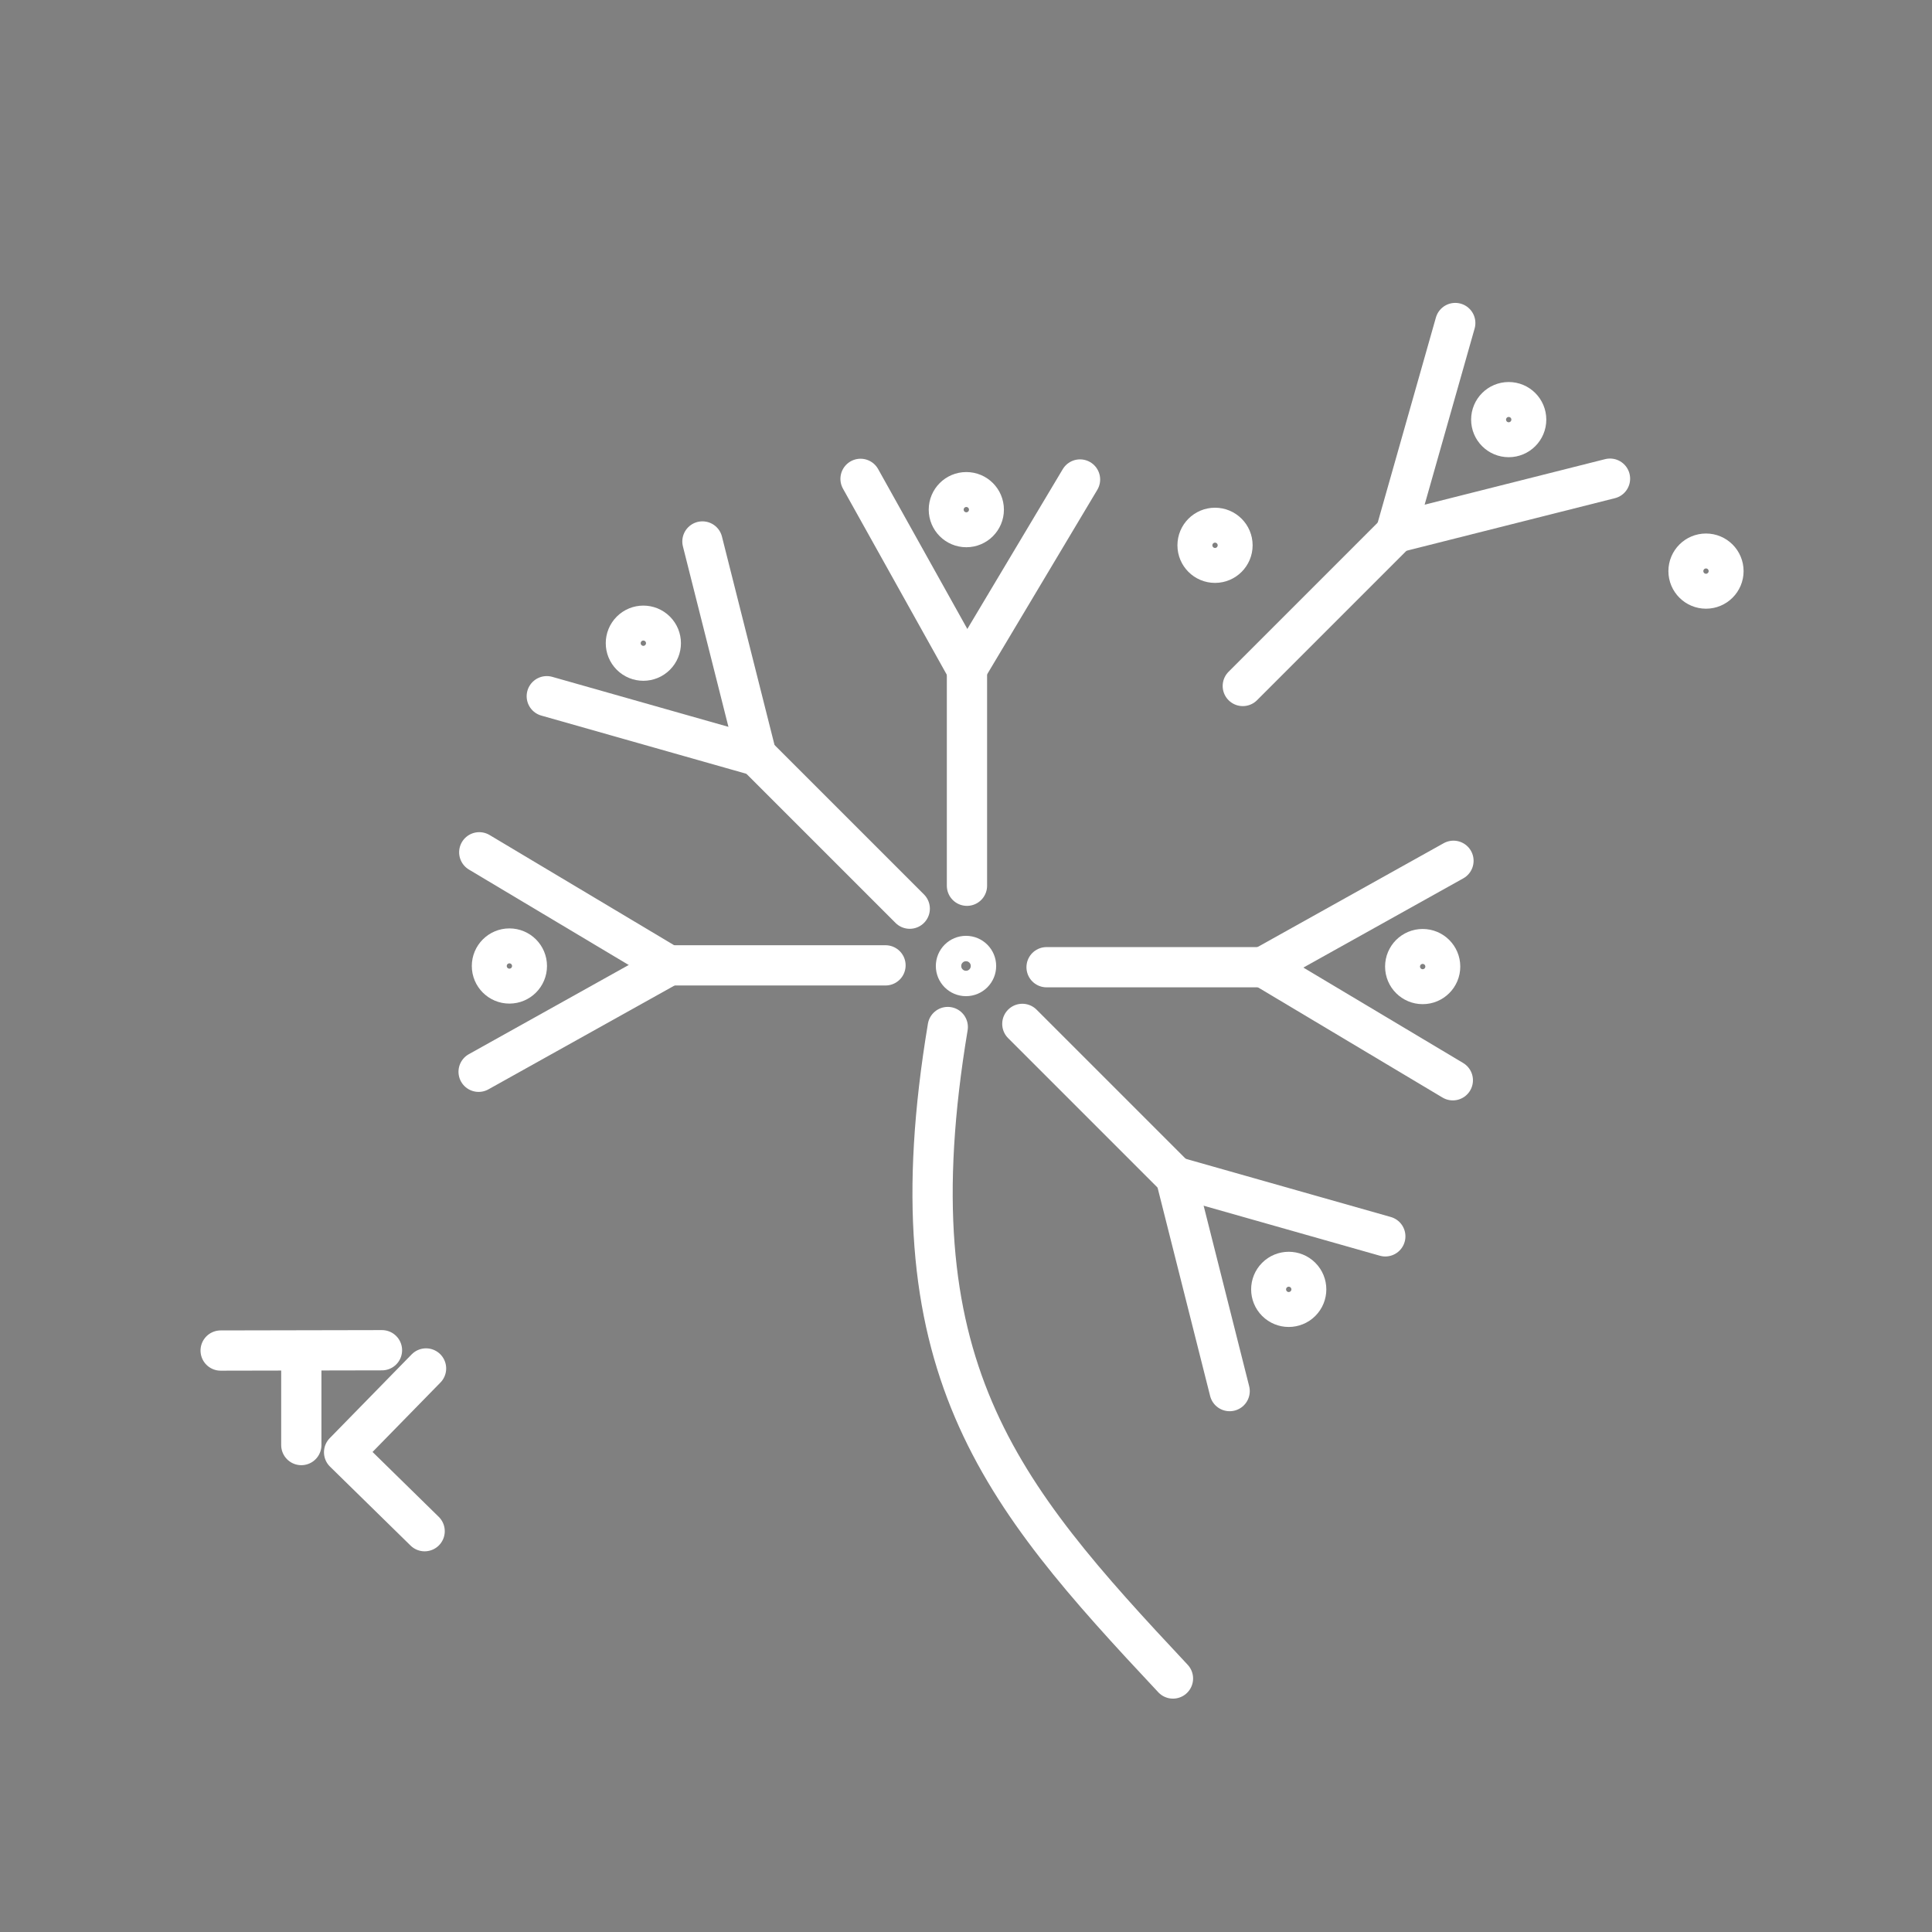 <?xml version="1.0" encoding="UTF-8" standalone="no"?>
<!-- Created with Inkscape (http://www.inkscape.org/) -->

<svg
   width="48"
   height="48"
   viewBox="0 0 48 48"
   version="1.1"
   id="svg1"
   inkscape:version="1.3.2 (091e20e, 2023-11-25, custom)"
   sodipodi:docname="tk_husteblume.svg"
   xmlns:inkscape="http://www.inkscape.org/namespaces/inkscape"
   xmlns:sodipodi="http://sodipodi.sourceforge.net/DTD/sodipodi-0.dtd"
   xmlns="http://www.w3.org/2000/svg"
   xmlns:svg="http://www.w3.org/2000/svg">
  <rect x="0" y="0" width="48" height="48" fill="#808080" stroke="none"/>
  <sodipodi:namedview
     id="namedview1"
     pagecolor="#000000"
     bordercolor="#000000"
     borderopacity="0.25"
     inkscape:showpageshadow="2"
     inkscape:pageopacity="0.0"
     inkscape:pagecheckerboard="0"
     inkscape:deskcolor="#d1d1d1"
     inkscape:document-units="px"
     showgrid="true"
     inkscape:zoom="16"
     inkscape:cx="23.65625"
     inkscape:cy="26.40625"
     inkscape:window-width="1920"
     inkscape:window-height="1027"
     inkscape:window-x="1912"
     inkscape:window-y="-8"
     inkscape:window-maximized="1"
     inkscape:current-layer="layer1">
    <inkscape:grid
       id="grid15"
       units="px"
       originx="0"
       originy="0"
       spacingx="1"
       spacingy="1"
       empcolor="#0099e5"
       empopacity="0.302"
       color="#0099e5"
       opacity="0.149"
       empspacing="5"
       dotted="false"
       gridanglex="30"
       gridanglez="30"
       visible="true" />
  </sodipodi:namedview>
  <defs
     id="defs1">
    <inkscape:path-effect
       effect="fillet_chamfer"
       id="path-effect2"
       is_visible="true"
       lpeversion="1"
       nodesatellites_param="F,0,0,1,0,0,0,1 @ F,0,0,1,0,0,0,1 @ F,0,0,1,0,0,0,1"
       radius="0"
       unit="px"
       method="auto"
       mode="F"
       chamfer_steps="1"
       flexible="false"
       use_knot_distance="true"
       apply_no_radius="true"
       apply_with_radius="true"
       only_selected="false"
       hide_knots="false" />
    <inkscape:path-effect
       effect="fillet_chamfer"
       id="path-effect1"
       is_visible="true"
       lpeversion="1"
       nodesatellites_param="F,0,0,1,0,0,0,1 @ F,0,0,1,0,0.472,0,1 @ F,0,0,1,0,0,0,1"
       radius="0"
       unit="px"
       method="auto"
       mode="F"
       chamfer_steps="1"
       flexible="false"
       use_knot_distance="true"
       apply_no_radius="true"
       apply_with_radius="true"
       only_selected="false"
       hide_knots="false" />
    <inkscape:path-effect
       effect="fillet_chamfer"
       id="path-effect12"
       is_visible="true"
       lpeversion="1"
       nodesatellites_param="F,0,0,1,0,0,0,1 @ F,0,0,1,0,0,0,1"
       radius="0"
       unit="px"
       method="auto"
       mode="F"
       chamfer_steps="1"
       flexible="false"
       use_knot_distance="true"
       apply_no_radius="true"
       apply_with_radius="true"
       only_selected="false"
       hide_knots="false" />
  </defs>
  <g
     inkscape:label="Ebene 1"
     inkscape:groupmode="layer"
     id="layer1">
    <ellipse
       style="fill:none;stroke:#ffffff;stroke-width:0.631;stroke-dasharray:none;stroke-opacity:1"
       id="path1"
       cx="24"
       cy="-24"
       rx="0.434"
       ry="0.434"
       transform="scale(1,-1)" />
    <ellipse
       style="fill:none;stroke:#ffffff;stroke-width:1;stroke-dasharray:none;stroke-opacity:1"
       id="ellipse9"
       cx="30.187"
       cy="-13.548"
       rx="0.434"
       ry="0.434"
       transform="scale(1,-1)" />
    <ellipse
       style="fill:none;stroke:#ffffff;stroke-width:1;stroke-dasharray:none;stroke-opacity:1"
       id="ellipse10"
       cx="42.385"
       cy="-14.189"
       rx="0.434"
       ry="0.434"
       transform="scale(1,-1)" />
    <path
       style="fill:none;fill-opacity:1;stroke:#ffffff;stroke-width:1;stroke-linecap:round;stroke-dasharray:none;stroke-opacity:1"
       d="m 23.547,25.516 c -1.403,8.415 1.248,11.55 5.595,16.186"
       id="path12"
       sodipodi:nodetypes="cc" />
    <path
       style="fill:none;fill-opacity:1;stroke:#ffffff;stroke-width:1;stroke-linecap:round;stroke-linejoin:round;stroke-dasharray:none;stroke-opacity:1"
       d="M 10.701,37.954 8.7,35.993 10.736,33.911"
       id="path15"
       sodipodi:nodetypes="ccc"
       inkscape:path-effect="#path-effect2"
       inkscape:original-d="M 10.700506,37.953952 8.6995079,35.992516 10.735547,33.91144"
       transform="translate(-0.151,0.088)" />
    <path
       style="fill:#000000;stroke:#ffffff;stroke-linecap:round;stroke-linejoin:round;stroke-opacity:1"
       d="m 7.486,33.749 0,2.153"
       id="path2"
       sodipodi:nodetypes="cc" />
    <path
       style="fill:#000000;stroke:#ffffff;stroke-linecap:round;stroke-linejoin:round;stroke-opacity:1"
       d="m 5.482,33.554 4.008,-0.008"
       id="path3" />
    <g
       id="g1">
      <ellipse
         style="fill:none;stroke:#ffffff;stroke-width:1;stroke-dasharray:none;stroke-opacity:1"
         id="ellipse1"
         cx="12.656"
         cy="-24"
         rx="0.434"
         ry="0.434"
         transform="scale(1,-1)" />
      <path
         style="fill:none;fill-opacity:1;stroke:#ffffff;stroke-linecap:round;stroke-linejoin:round;stroke-opacity:1"
         d="M 22,23.984 H 16.562"
         id="path13" />
      <path
         style="fill:none;fill-opacity:1;stroke:#ffffff;stroke-linecap:round;stroke-linejoin:round;stroke-opacity:1"
         d="m 16.544,24.032 -4.653,2.596"
         id="path16"
         inkscape:transform-center-x="2.5517625"
         inkscape:transform-center-y="1.4552185" />
      <path
         style="fill:none;fill-opacity:1;stroke:#ffffff;stroke-linecap:round;stroke-linejoin:round;stroke-opacity:1"
         d="M 16.482,23.907 11.907,21.175"
         id="path17"
         inkscape:transform-center-x="2.5361375"
         inkscape:transform-center-y="-1.482282" />
    </g>
    <g
       id="g20"
       inkscape:transform-center-x="5.9076146"
       inkscape:transform-center-y="-5.9927347"
       transform="rotate(45,24.001,24.007)">
      <ellipse
         style="fill:none;stroke:#ffffff;stroke-width:1;stroke-dasharray:none;stroke-opacity:1"
         id="ellipse17"
         cx="12.656"
         cy="-24"
         rx="0.434"
         ry="0.434"
         transform="scale(1,-1)" />
      <path
         style="fill:none;fill-opacity:1;stroke:#ffffff;stroke-linecap:round;stroke-linejoin:round;stroke-opacity:1"
         d="M 22,23.984 H 16.562"
         id="path18" />
      <path
         style="fill:none;fill-opacity:1;stroke:#ffffff;stroke-linecap:round;stroke-linejoin:round;stroke-opacity:1"
         d="m 16.544,24.032 -4.653,2.596"
         id="path19"
         inkscape:transform-center-x="2.5517625"
         inkscape:transform-center-y="1.4552185" />
      <path
         style="fill:none;fill-opacity:1;stroke:#ffffff;stroke-linecap:round;stroke-linejoin:round;stroke-opacity:1"
         d="M 16.482,23.907 11.907,21.175"
         id="path20"
         inkscape:transform-center-x="2.5361375"
         inkscape:transform-center-y="-1.482282" />
    </g>
    <g
       id="g23"
       inkscape:transform-center-x="-0.10535422"
       inkscape:transform-center-y="-7.0554428"
       transform="rotate(90,24.001,24.007)">
      <ellipse
         style="fill:none;stroke:#ffffff;stroke-width:1;stroke-dasharray:none;stroke-opacity:1"
         id="ellipse20"
         cx="12.656"
         cy="-24"
         rx="0.434"
         ry="0.434"
         transform="scale(1,-1)" />
      <path
         style="fill:none;fill-opacity:1;stroke:#ffffff;stroke-linecap:round;stroke-linejoin:round;stroke-opacity:1"
         d="M 22,23.984 H 16.562"
         id="path21" />
      <path
         style="fill:none;fill-opacity:1;stroke:#ffffff;stroke-linecap:round;stroke-linejoin:round;stroke-opacity:1"
         d="m 16.544,24.032 -4.653,2.596"
         id="path22"
         inkscape:transform-center-x="2.5517625"
         inkscape:transform-center-y="1.4552185" />
      <path
         style="fill:none;fill-opacity:1;stroke:#ffffff;stroke-linecap:round;stroke-linejoin:round;stroke-opacity:1"
         d="M 16.482,23.907 11.907,21.175"
         id="path23"
         inkscape:transform-center-x="2.5361375"
         inkscape:transform-center-y="-1.482282" />
    </g>
    <g
       id="g26"
       inkscape:transform-center-x="-7.0554432"
       inkscape:transform-center-y="0.1053542"
       transform="rotate(180,24.001,24.007)">
      <ellipse
         style="fill:none;stroke:#ffffff;stroke-width:1;stroke-dasharray:none;stroke-opacity:1"
         id="ellipse23"
         cx="12.656"
         cy="-24"
         rx="0.434"
         ry="0.434"
         transform="scale(1,-1)" />
      <path
         style="fill:none;fill-opacity:1;stroke:#ffffff;stroke-linecap:round;stroke-linejoin:round;stroke-opacity:1"
         d="M 22,23.984 H 16.562"
         id="path24" />
      <path
         style="fill:none;fill-opacity:1;stroke:#ffffff;stroke-linecap:round;stroke-linejoin:round;stroke-opacity:1"
         d="m 16.544,24.032 -4.653,2.596"
         id="path25"
         inkscape:transform-center-x="2.5517625"
         inkscape:transform-center-y="1.4552185" />
      <path
         style="fill:none;fill-opacity:1;stroke:#ffffff;stroke-linecap:round;stroke-linejoin:round;stroke-opacity:1"
         d="M 16.482,23.907 11.907,21.175"
         id="path26"
         inkscape:transform-center-x="2.5361375"
         inkscape:transform-center-y="-1.482282" />
    </g>
    <g
       id="g29"
       inkscape:transform-center-x="-5.907615"
       inkscape:transform-center-y="5.9927351"
       transform="rotate(-135,24.001,24.007)">
      <ellipse
         style="fill:none;stroke:#ffffff;stroke-width:1;stroke-dasharray:none;stroke-opacity:1"
         id="ellipse26"
         cx="12.656"
         cy="-24"
         rx="0.434"
         ry="0.434"
         transform="scale(1,-1)" />
      <path
         style="fill:none;fill-opacity:1;stroke:#ffffff;stroke-linecap:round;stroke-linejoin:round;stroke-opacity:1"
         d="M 22,23.984 H 16.562"
         id="path27" />
      <path
         style="fill:none;fill-opacity:1;stroke:#ffffff;stroke-linecap:round;stroke-linejoin:round;stroke-opacity:1"
         d="m 16.544,24.032 -4.653,2.596"
         id="path28"
         inkscape:transform-center-x="2.5517625"
         inkscape:transform-center-y="1.4552185" />
      <path
         style="fill:none;fill-opacity:1;stroke:#ffffff;stroke-linecap:round;stroke-linejoin:round;stroke-opacity:1"
         d="M 16.482,23.907 11.907,21.175"
         id="path29"
         inkscape:transform-center-x="2.5361375"
         inkscape:transform-center-y="-1.482282" />
    </g>
    <g
       id="g32"
       transform="rotate(135,27.876,22.352)">
      <path
         style="fill:none;fill-opacity:1;stroke:#ffffff;stroke-linecap:round;stroke-linejoin:round;stroke-opacity:1"
         d="M 22,23.984 H 16.562"
         id="path30" />
      <path
         style="fill:none;fill-opacity:1;stroke:#ffffff;stroke-linecap:round;stroke-linejoin:round;stroke-opacity:1"
         d="m 16.544,24.032 -4.653,2.596"
         id="path31"
         inkscape:transform-center-x="2.5517625"
         inkscape:transform-center-y="1.4552185" />
      <path
         style="fill:none;fill-opacity:1;stroke:#ffffff;stroke-linecap:round;stroke-linejoin:round;stroke-opacity:1"
         d="M 16.482,23.907 11.907,21.175"
         id="path32"
         inkscape:transform-center-x="2.5361375"
         inkscape:transform-center-y="-1.482282" />
      <ellipse
         style="fill:none;stroke:#ffffff;stroke-width:1;stroke-dasharray:none;stroke-opacity:1"
         id="ellipse32"
         cx="-25.913"
         cy="8.022"
         rx="0.434"
         ry="0.434"
         transform="matrix(-0.707,-0.707,-0.707,0.707,0,0)" />
    </g>
  </g>
</svg>
